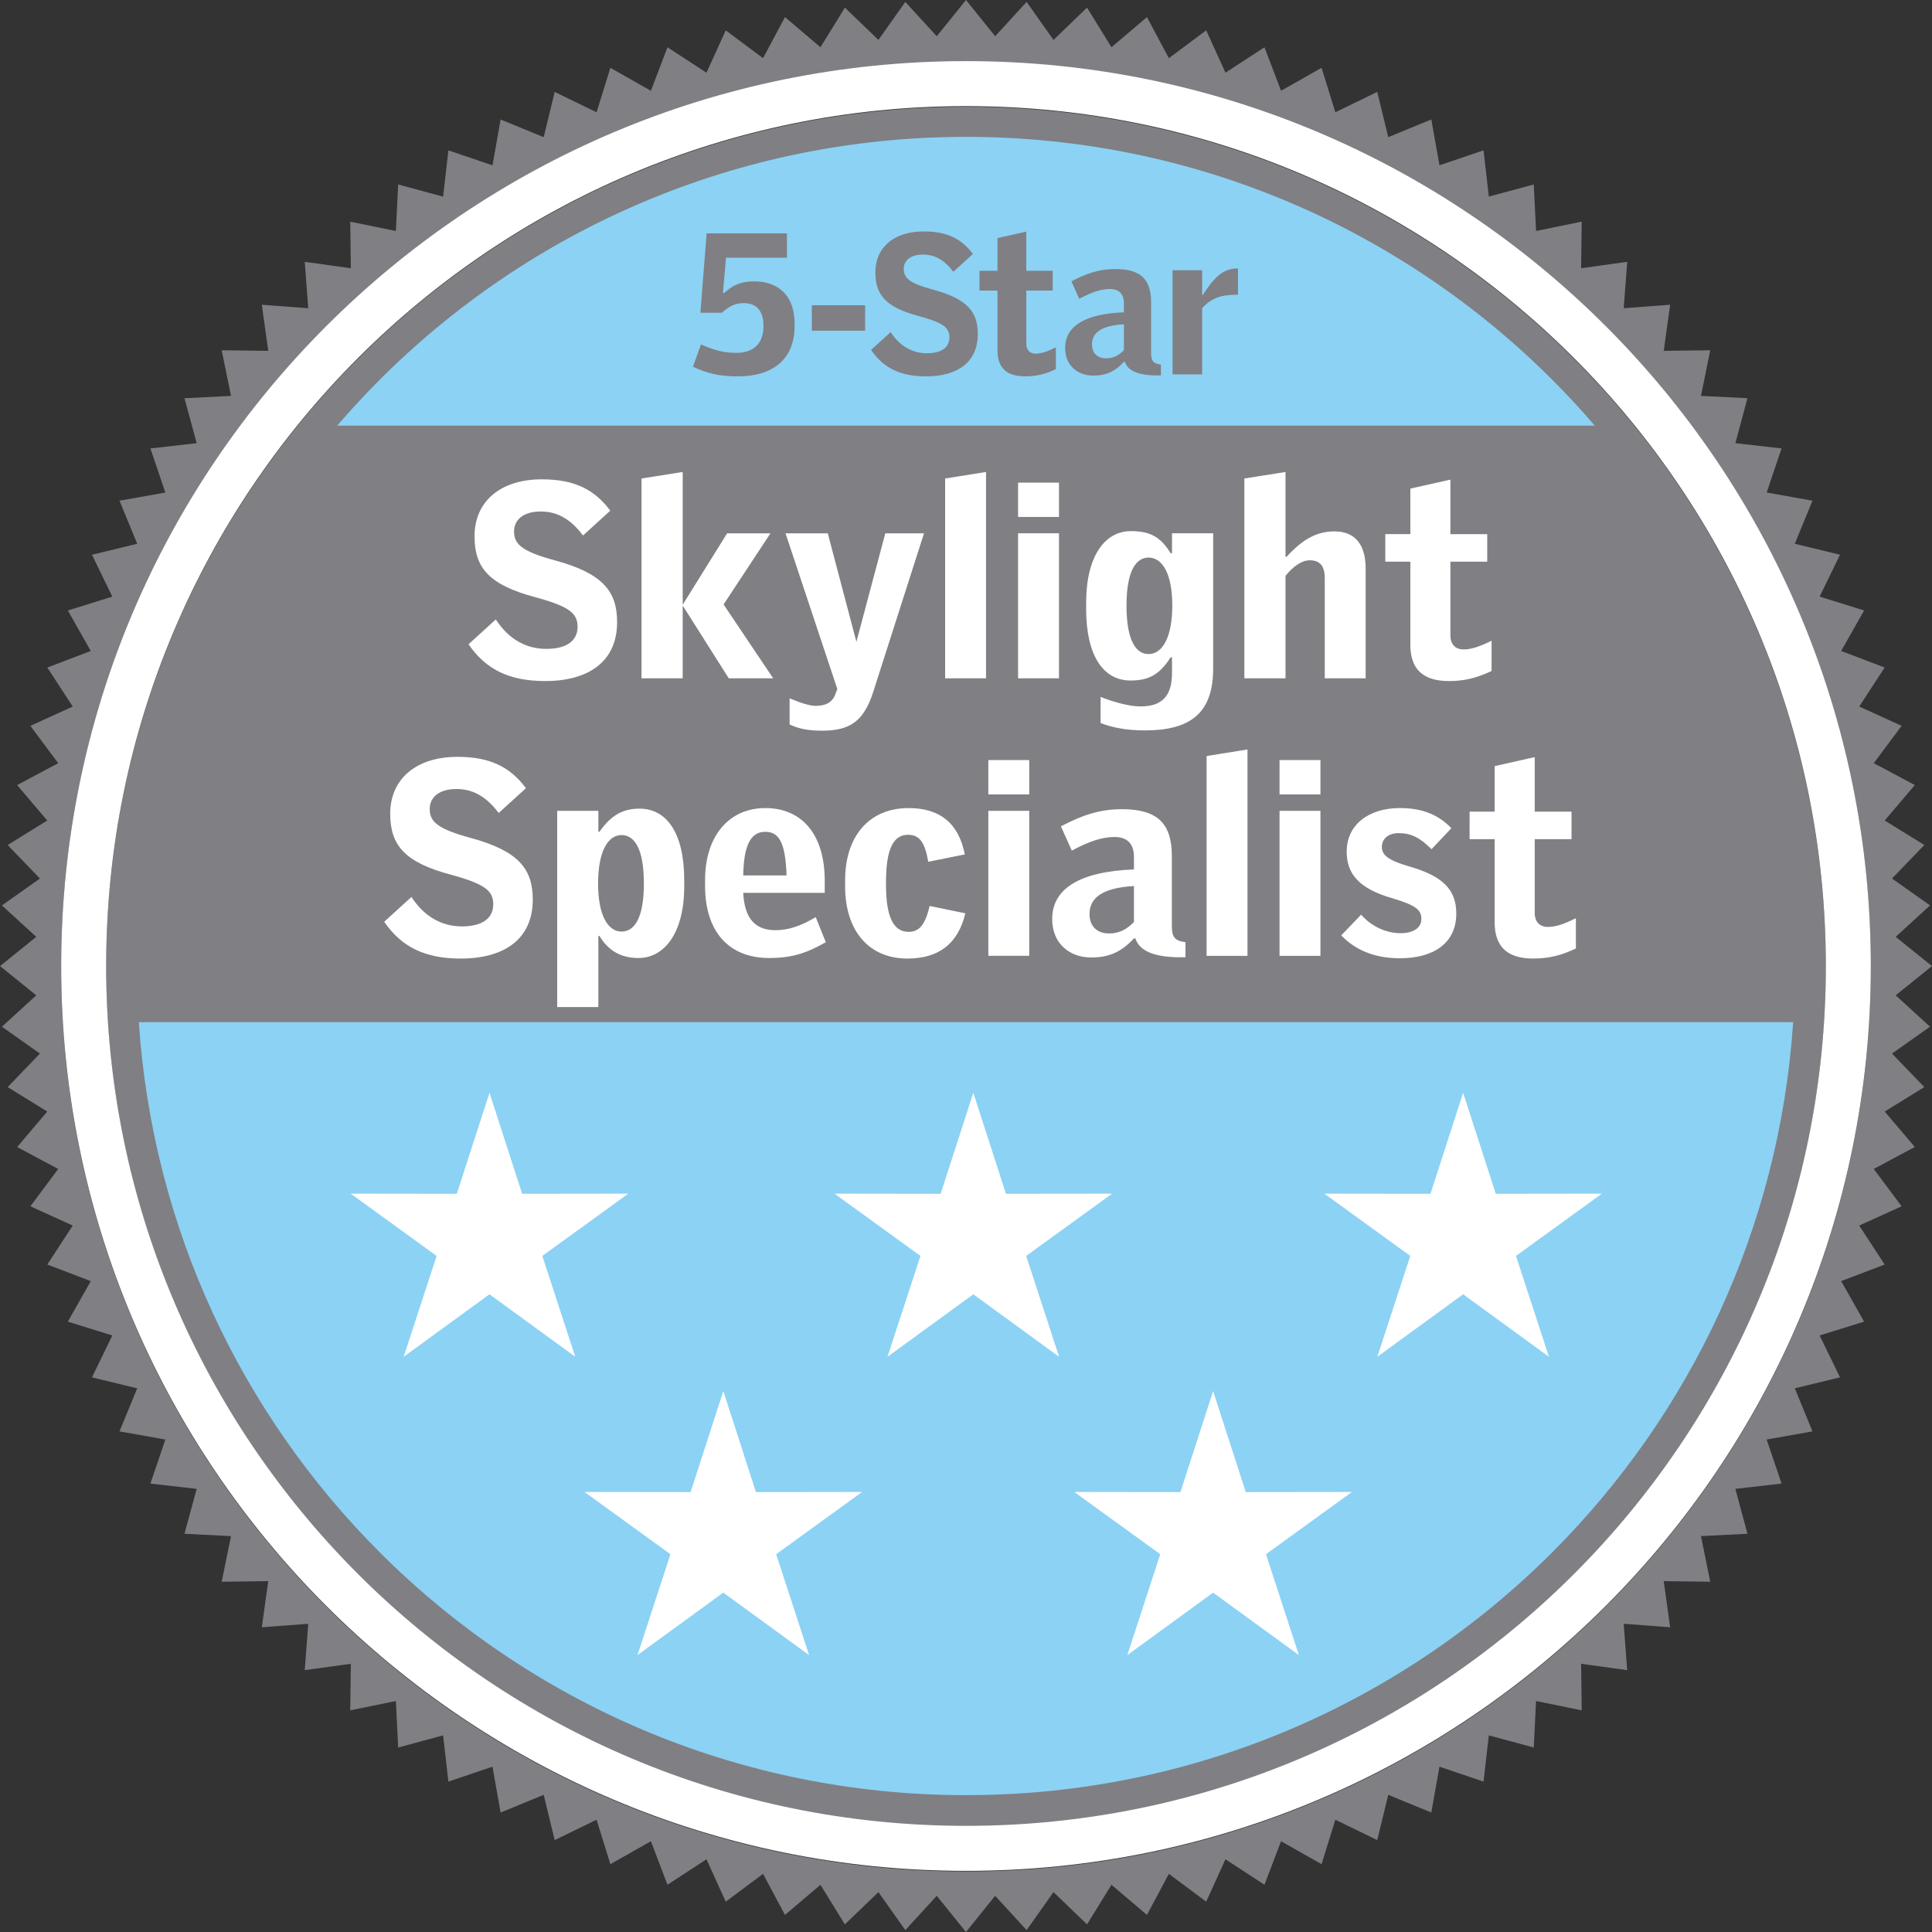 <?xml version="1.0" encoding="utf-8"?>
<!-- Generator: Adobe Illustrator 18.1.1, SVG Export Plug-In . SVG Version: 6.00 Build 0)  -->
<svg version="1.1" id="icon-five-star" xmlns="http://www.w3.org/2000/svg" xmlns:xlink="http://www.w3.org/1999/xlink" x="0px"
	 y="0px" width="200px" height="200px" viewBox="-205 297 200 200" enable-background="new -205 297 200 200" xml:space="preserve">
<rect x="-205" y="297" width="200" height="200" fill="#333333" stroke="none"/>
<path id="Cool_Grey_10M" fill="#807F83" d="M-105.002,308.05c-49.157,0-89.009,39.857-89.009,89.022
	c0,49.153,39.852,89.004,89.009,89.004c49.155,0,89.008-39.851,89.008-89.004C-15.994,347.907-55.847,308.05-105.002,308.05z
	 M-8.759,400.035l3.755-3.028l-3.755-3.025l3.555-3.255l-3.935-2.783l3.346-3.469l-4.103-2.536l3.118-3.672l-4.251-2.263
	l2.884-3.865l-4.389-1.998l2.635-4.038l-4.502-1.715l2.373-4.192l-4.602-1.434l2.108-4.335l-4.681-1.139l1.83-4.458l-4.743-0.844
	l1.543-4.564l-4.784-0.545l1.254-4.654l-4.813-0.241l0.961-4.723l-4.816,0.062l0.664-4.775l-4.809,0.364l0.365-4.805l-4.771,0.663
	l0.059-4.821l-4.724,0.964l-0.241-4.814l-4.65,1.256l-0.545-4.788l-4.564,1.548l-0.844-4.745l-4.457,1.831l-1.141-4.683
	l-4.334,2.107l-1.43-4.602l-4.192,2.375l-1.719-4.502l-4.037,2.632l-1.995-4.385L-84,303.022l-2.267-4.252l-3.675,3.119
	l-2.529-4.101l-3.472,3.343l-2.783-3.934l-3.255,3.553l-3.021-3.75l-3.025,3.751l-3.256-3.553l-2.783,3.934l-3.472-3.343
	l-2.529,4.101l-3.673-3.119l-2.27,4.252l-3.861-2.881l-1.994,4.385l-4.038-2.632l-1.715,4.502l-4.196-2.375l-1.429,4.602
	l-4.334-2.107l-1.14,4.683l-4.458-1.831l-0.844,4.745l-4.564-1.548l-0.545,4.788l-4.651-1.256l-0.241,4.814l-4.723-0.964
	l0.062,4.821l-4.771-0.663l0.362,4.805l-4.805-0.364l0.664,4.775l-4.819-0.062l0.965,4.723l-4.816,0.241l1.261,4.654l-4.789,0.545
	l1.547,4.564l-4.747,0.844l1.833,4.458l-4.682,1.139l2.105,4.335l-4.603,1.434l2.374,4.192l-4.499,1.715l2.632,4.038l-4.385,1.998
	l2.88,3.865l-4.251,2.263l3.117,3.672l-4.099,2.536l3.341,3.469l-3.934,2.782l3.555,3.255l-3.751,3.025l3.751,3.028l-3.555,3.248
	l3.934,2.783l-3.341,3.469l4.099,2.532l-3.117,3.672l4.251,2.271l-2.88,3.865l4.385,1.994l-2.632,4.034l4.499,1.716l-2.374,4.196
	l4.603,1.433l-2.105,4.334l4.682,1.137l-1.833,4.457l4.747,0.845l-1.547,4.56l4.789,0.544l-1.261,4.651l4.816,0.242l-0.965,4.723
	l4.819-0.062l-0.664,4.775l4.805-0.361l-0.362,4.801l4.771-0.66l-0.062,4.819l4.723-0.964l0.241,4.812l4.651-1.257l0.545,4.788
	l4.564-1.547l0.844,4.745l4.458-1.83l1.14,4.685l4.334-2.109l1.429,4.602l4.196-2.374l1.715,4.503l4.038-2.636l1.994,4.389
	l3.861-2.88l2.271,4.251l3.672-3.118l2.529,4.099l3.472-3.341l2.783,3.934l3.256-3.555l3.025,3.75l3.021-3.751l3.255,3.555
	l2.783-3.934l3.472,3.341l2.529-4.099l3.675,3.118l2.267-4.251l3.864,2.88l1.995-4.389l4.037,2.636l1.719-4.503l4.192,2.374
	l1.43-4.602l4.334,2.109l1.141-4.685l4.457,1.83l0.844-4.745l4.564,1.547l0.545-4.788l4.65,1.257l0.241-4.812l4.724,0.964
	l-0.059-4.819l4.771,0.66l-0.365-4.801l4.809,0.361l-0.664-4.775l4.816,0.062l-0.961-4.723l4.813-0.242l-1.254-4.651l4.784-0.544
	l-1.543-4.56l4.743-0.845l-1.83-4.457l4.681-1.137l-2.108-4.334l4.602-1.433l-2.373-4.196l4.502-1.716l-2.635-4.034l4.389-1.994
	l-2.884-3.865l4.251-2.271l-3.118-3.672l4.103-2.532l-3.346-3.469l3.935-2.783L-8.759,400.035z M-105.002,490.735
	c-51.73,0-93.668-41.937-93.668-93.663c0-51.738,41.938-93.682,93.668-93.682c51.727,0,93.668,41.944,93.668,93.682
	C-11.334,448.799-53.275,490.735-105.002,490.735z"/>
<path id="Blue_2905M" fill="#8CD2F4" d="M-44.312,336.309c-15.533-15.535-36.985-25.142-60.687-25.142
	c-23.705,0-45.156,9.607-60.691,25.142c-1.528,1.528-2.996,3.116-4.405,4.755h130.188
	C-41.315,339.424-42.784,337.837-44.312,336.309z M-122.744,330.75c0,3.589-2.433,5.21-5.859,5.21c-1.885,0-3.061-0.264-4.663-0.993
	l0.831-2.311c1.46,0.649,2.473,0.872,3.69,0.872c1.744,0,2.777-0.973,2.777-2.737v-0.101c0-1.521-0.73-2.311-2.048-2.311
	c-0.892,0-1.541,0.345-2.25,0.994h-2.23l0.649-8.211h8.312v2.514h-6.305l-0.324,3.649h0.142c0.851-0.77,1.622-1.196,3.122-1.196
	c2.494,0,4.156,1.5,4.156,4.359C-122.744,330.488-122.744,330.75-122.744,330.75z M-115.446,331.237h-5.514v-2.636h5.514
	L-115.446,331.237L-115.446,331.237z M-109.131,335.961c-2.737,0-4.44-0.912-5.697-2.737l2.027-1.845
	c0.933,1.44,2.23,2.19,3.751,2.19c1.5,0,2.331-0.588,2.331-1.642c0-0.994-0.588-1.5-3.102-2.19
	c-3.447-0.912-4.561-2.169-4.561-4.541c0-2.575,1.906-4.237,5.007-4.237c2.413,0,3.913,0.75,5.089,2.332l-2.027,1.845
	c-0.872-1.156-1.845-1.784-3.142-1.784c-1.338,0-1.987,0.649-1.987,1.48c0,0.932,0.547,1.48,3.021,2.149
	c3.589,0.973,4.642,2.311,4.642,4.602C-103.78,334.501-105.888,335.961-109.131,335.961z M-95.698,335.211
	c-1.054,0.507-2.007,0.75-3.163,0.75c-1.905,0-2.879-0.851-2.879-2.696v-6.184h-1.865v-2.048h1.865v-3.386l2.98-0.669v4.055h2.737
	v2.048h-2.737v5.494c0,0.669,0.385,1.034,0.973,1.034c0.548,0,1.155-0.182,2.088-0.649L-95.698,335.211L-95.698,335.211z
	 M-84.822,335.859c-2.19,0.061-3.406-0.406-3.73-1.399h-0.101c-1.014,1.095-1.967,1.419-3.183,1.419
	c-1.581,0-2.899-1.014-2.899-2.858c0-2.19,1.926-3.528,6.082-3.69v-0.933c0-0.973-0.507-1.48-1.44-1.48
	c-0.872,0-1.825,0.284-3.183,1.014l-0.811-1.804c1.5-0.791,2.839-1.277,4.521-1.277c2.615,0,3.73,1.014,3.73,3.487v5.231
	c0,0.791,0.223,1.074,1.014,1.176V335.859z M-76.845,327.507c-1.804,0-2.717,0.345-3.71,1.379v6.873h-3.061v-10.786h3.061v2.554
	h0.081c1.379-2.169,2.311-2.737,3.629-2.737L-76.845,327.507L-76.845,327.507z M-91.957,332.656c0,0.912,0.567,1.44,1.459,1.44
	c0.69,0,1.277-0.264,1.845-0.851v-2.676C-91.127,330.71-91.957,331.521-91.957,332.656z M-190.628,402.814
	c1.428,21.386,10.683,40.627,24.938,54.882c15.534,15.533,36.986,25.138,60.691,25.138c23.702,0,45.153-9.606,60.687-25.138
	c14.256-14.255,23.512-33.497,24.939-54.882H-190.628z"/>
<path id="White" fill="#FFFFFF" d="M-52.869,383.869h2.596v8.607c0,2.568,1.354,3.753,4.007,3.753c1.609,0,2.935-0.339,4.402-1.044
	v-3.132c-1.298,0.649-2.145,0.903-2.906,0.903c-0.819,0-1.354-0.508-1.354-1.439v-7.647h3.809v-2.85h-3.809v-5.643l-4.148,0.931
	v4.712h-2.596L-52.869,383.869L-52.869,383.869z M-60.003,393.604c-1.439,0-2.991-0.649-4.091-1.919l-2.06,2.144
	c1.327,1.383,3.245,2.37,6.067,2.37c3.443,0,5.841-1.524,5.841-4.628c0-2.427-1.326-3.866-4.881-4.882
	c-2.23-0.649-2.822-1.185-2.822-2.032c0-0.761,0.592-1.411,1.749-1.411c1.269,0,2.229,0.48,3.386,1.665l2.059-2.173
	c-1.298-1.354-2.935-2.088-5.333-2.088c-3.189,0-5.503,1.693-5.503,4.515c0,2.314,1.298,3.838,4.741,4.826
	c2.455,0.734,2.991,1.213,2.991,2.145C-57.858,393.068-58.732,393.604-60.003,393.604z M-59.001,363.749
	c0,2.568,1.354,3.753,4.007,3.753c1.608,0,2.935-0.339,4.402-1.044v-3.132c-1.298,0.649-2.145,0.903-2.907,0.903
	c-0.818,0-1.354-0.508-1.354-1.439v-7.647h3.81v-2.85h-3.81v-5.643L-59,347.581v4.712h-2.596v2.85H-59L-59.001,363.749
	L-59.001,363.749z M-71.925,356.61c0.847-1.045,1.722-1.609,2.512-1.609c1.072,0,1.551,0.621,1.551,1.835v10.384h4.233v-11.372
	c0-2.511-1.129-3.838-3.217-3.838c-1.89,0-3.33,0.847-4.966,2.625h-0.113v-8.776l-4.26,0.677v20.684h4.26L-71.925,356.61
	L-71.925,356.61z M-68.309,375.685h-4.233v3.555h4.233V375.685z M-80.093,395.947h4.233v-21.362l-4.233,0.678V395.947z
	 M-126.742,451.462l-3.383-10.457l-3.383,10.457l-10.983-0.013l8.896,6.443l-3.411,10.443l8.583-6.249l0.298-0.218l8.881,6.467
	l-3.408-10.443l8.894-6.443L-126.742,451.462z M-87.963,367.446c1.862,0,2.991-0.593,4.148-2.398h0.141v1.637
	c0,2.54-1.213,3.443-3.245,3.443c-1.806,0-4.148-0.988-4.148-0.988v2.709c1.101,0.424,2.54,0.762,4.571,0.762
	c4.656,0,7.083-1.722,7.083-6.406v-13.997h-4.261v2.06h-0.141c-1.072-1.749-2.201-2.286-4.12-2.286
	c-2.709,0-4.628,2.624-4.628,7.421v0.621C-92.562,364.849-90.812,367.446-87.963,367.446z M-86.1,354.719
	c1.467,0,2.455,1.75,2.455,4.966c0,3.274-1.016,5.023-2.455,5.023c-1.269,0-2.285-1.326-2.285-5.023
	C-88.385,356.103-87.398,354.719-86.1,354.719z M-72.542,395.947h4.233v-15.012h-4.233V395.947z M-142.945,383.107h-0.113v-2.173
	h-4.262v20.318h4.262v-7.365h0.113c0.847,1.411,2.088,2.286,4.035,2.286c2.709,0,4.741-2.624,4.741-7.421v-0.649
	c0-4.797-1.777-7.393-4.628-7.393C-140.631,380.709-141.816,381.499-142.945,383.107z M-140.66,383.447
	c1.298,0,2.314,1.326,2.314,5.023c0,3.584-0.987,4.966-2.314,4.966c-1.439,0-2.427-1.749-2.427-4.966
	C-143.087,385.196-142.099,383.447-140.66,383.447z M-89.874,420.567l-10.989,0.014l-3.38-10.457l-3.383,10.458l-10.984-0.015
	l8.893,6.444l-3.408,10.442l8.584-6.25l0.298-0.218l8.881,6.47l-3.409-10.443L-89.874,420.567z M-134.328,359.685l4.769,7.535h4.6
	l-5.136-7.647l4.853-7.365h-4.487l-4.599,7.393v-13.743l-4.261,0.677v20.684h4.261V359.685z M-119.625,388.158
	c0-4.684-2.286-7.506-6.152-7.506c-3.753,0-6.236,2.878-6.236,7.478v0.564c0,4.769,2.483,7.478,6.631,7.478
	c2.371,0,3.894-0.508,5.87-1.637l-1.044-2.596c-1.552,0.931-2.85,1.354-4.176,1.354c-1.919,0-3.189-1.016-3.33-3.866h8.437
	L-119.625,388.158L-119.625,388.158z M-128.062,387.623c0.056-3.217,0.818-4.515,2.286-4.515c1.439,0,2.088,1.156,2.201,4.515
	H-128.062z M-76.038,451.462l-3.381-10.457l-3.383,10.457l-10.986-0.013l8.896,6.443l-3.408,10.444l8.583-6.25l0.298-0.218
	l8.88,6.467l-3.407-10.443l8.895-6.443L-76.038,451.462z M-50.158,420.58l-3.378-10.455l-3.382,10.457l-10.986-0.014l8.896,6.443
	l-3.412,10.441l8.586-6.25l0.298-0.218l8.881,6.47l-3.411-10.443l8.898-6.445L-50.158,420.58z M-148.455,364.172
	c-2.117,0-3.923-1.044-5.221-3.047l-2.822,2.568c1.749,2.54,4.12,3.809,7.93,3.809c4.515,0,7.45-2.032,7.45-6.095
	c0-3.189-1.467-5.051-6.463-6.406c-3.443-0.931-4.204-1.693-4.204-2.991c0-1.157,0.903-2.06,2.765-2.06
	c1.806,0,3.16,0.875,4.373,2.483l2.822-2.568c-1.637-2.201-3.725-3.245-7.082-3.245c-4.318,0-6.97,2.314-6.97,5.897
	c0,3.302,1.552,5.051,6.35,6.321c3.499,0.959,4.317,1.665,4.317,3.048C-145.21,363.353-146.367,364.172-148.455,364.172z
	 M-157.185,392.9c-2.117,0-3.923-1.044-5.221-3.047l-2.822,2.568c1.749,2.54,4.12,3.809,7.93,3.809c4.515,0,7.45-2.032,7.45-6.095
	c0-3.189-1.467-5.051-6.463-6.405c-3.443-0.932-4.204-1.693-4.204-2.992c0-1.157,0.903-2.06,2.766-2.06
	c1.806,0,3.16,0.875,4.373,2.483l2.822-2.568c-1.637-2.201-3.725-3.245-7.082-3.245c-4.318,0-6.97,2.314-6.97,5.897
	c0,3.301,1.552,5.051,6.35,6.321c3.499,0.959,4.317,1.665,4.317,3.047C-153.94,392.081-155.097,392.9-157.185,392.9z
	 M-139.962,420.567l-10.987,0.014l-3.379-10.459l-3.382,10.459l-10.987-0.014l8.896,6.444l-3.409,10.44l8.583-6.25l0.299-0.217
	l8.877,6.469l-3.408-10.442L-139.962,420.567z M-118.52,368.857c-0.339,0.932-1.1,1.214-2.059,1.214s-2.681-0.79-2.681-0.79v2.709
	c0.988,0.479,2.004,0.649,3.358,0.649c2.85,0,4.317-0.931,5.305-4.035l5.249-16.395h-4.007l-2.991,11.231l-2.964-11.232h-4.373
	l5.361,16.113L-118.52,368.857z M-98.455,375.685h-4.233v3.555h4.233V375.685z M-95.375,346.96h-4.233v3.555h4.233V346.96z
	 M-89.617,383.644c1.298,0,2.003,0.706,2.003,2.06v1.298c-5.784,0.226-8.465,2.088-8.465,5.136c0,2.568,1.835,3.979,4.036,3.979
	c1.693,0,3.019-0.451,4.43-1.975h0.142c0.451,1.383,2.144,2.032,5.192,1.947v-1.552c-1.101-0.141-1.411-0.536-1.411-1.637v-7.281
	c0-3.443-1.552-4.853-5.192-4.853c-2.343,0-4.205,0.677-6.293,1.778l1.129,2.511C-92.157,384.038-90.831,383.644-89.617,383.644z
	 M-87.614,392.447c-0.79,0.818-1.608,1.185-2.567,1.185c-1.242,0-2.032-0.734-2.032-2.003c0-1.58,1.156-2.709,4.599-2.907V392.447z
	 M-95.375,352.207h-4.233v15.012h4.233V352.207z M-98.455,380.934h-4.233v15.012h4.233V380.934z M-110.995,383.417
	c1.242,0,1.75,0.875,2.089,2.794l3.782-0.762c-0.621-3.188-2.54-4.797-5.815-4.797c-4.063,0-6.575,2.878-6.575,7.478v0.621
	c0,4.628,2.483,7.478,6.434,7.478c3.218,0,5.25-1.496,6.012-4.684l-3.698-0.762c-0.452,1.975-1.101,2.681-2.173,2.681
	c-1.552,0-2.342-1.496-2.342-4.882V388.3C-113.281,384.884-112.519,383.417-110.995,383.417z M-102.926,345.858l-4.234,0.677v20.684
	h4.234V345.858z M-105,303.327c-51.73,0-93.668,41.944-93.668,93.682c0,51.726,41.938,93.663,93.668,93.663
	c51.727,0,93.668-41.937,93.668-93.663C-11.332,345.271-53.273,303.327-105,303.327z M-105,486.012
	c-49.157,0-89.009-39.851-89.009-89.004c0-49.164,39.852-89.022,89.009-89.022c49.155,0,89.008,39.857,89.008,89.022
	C-15.992,446.161-55.845,486.012-105,486.012z"/>
</svg>
